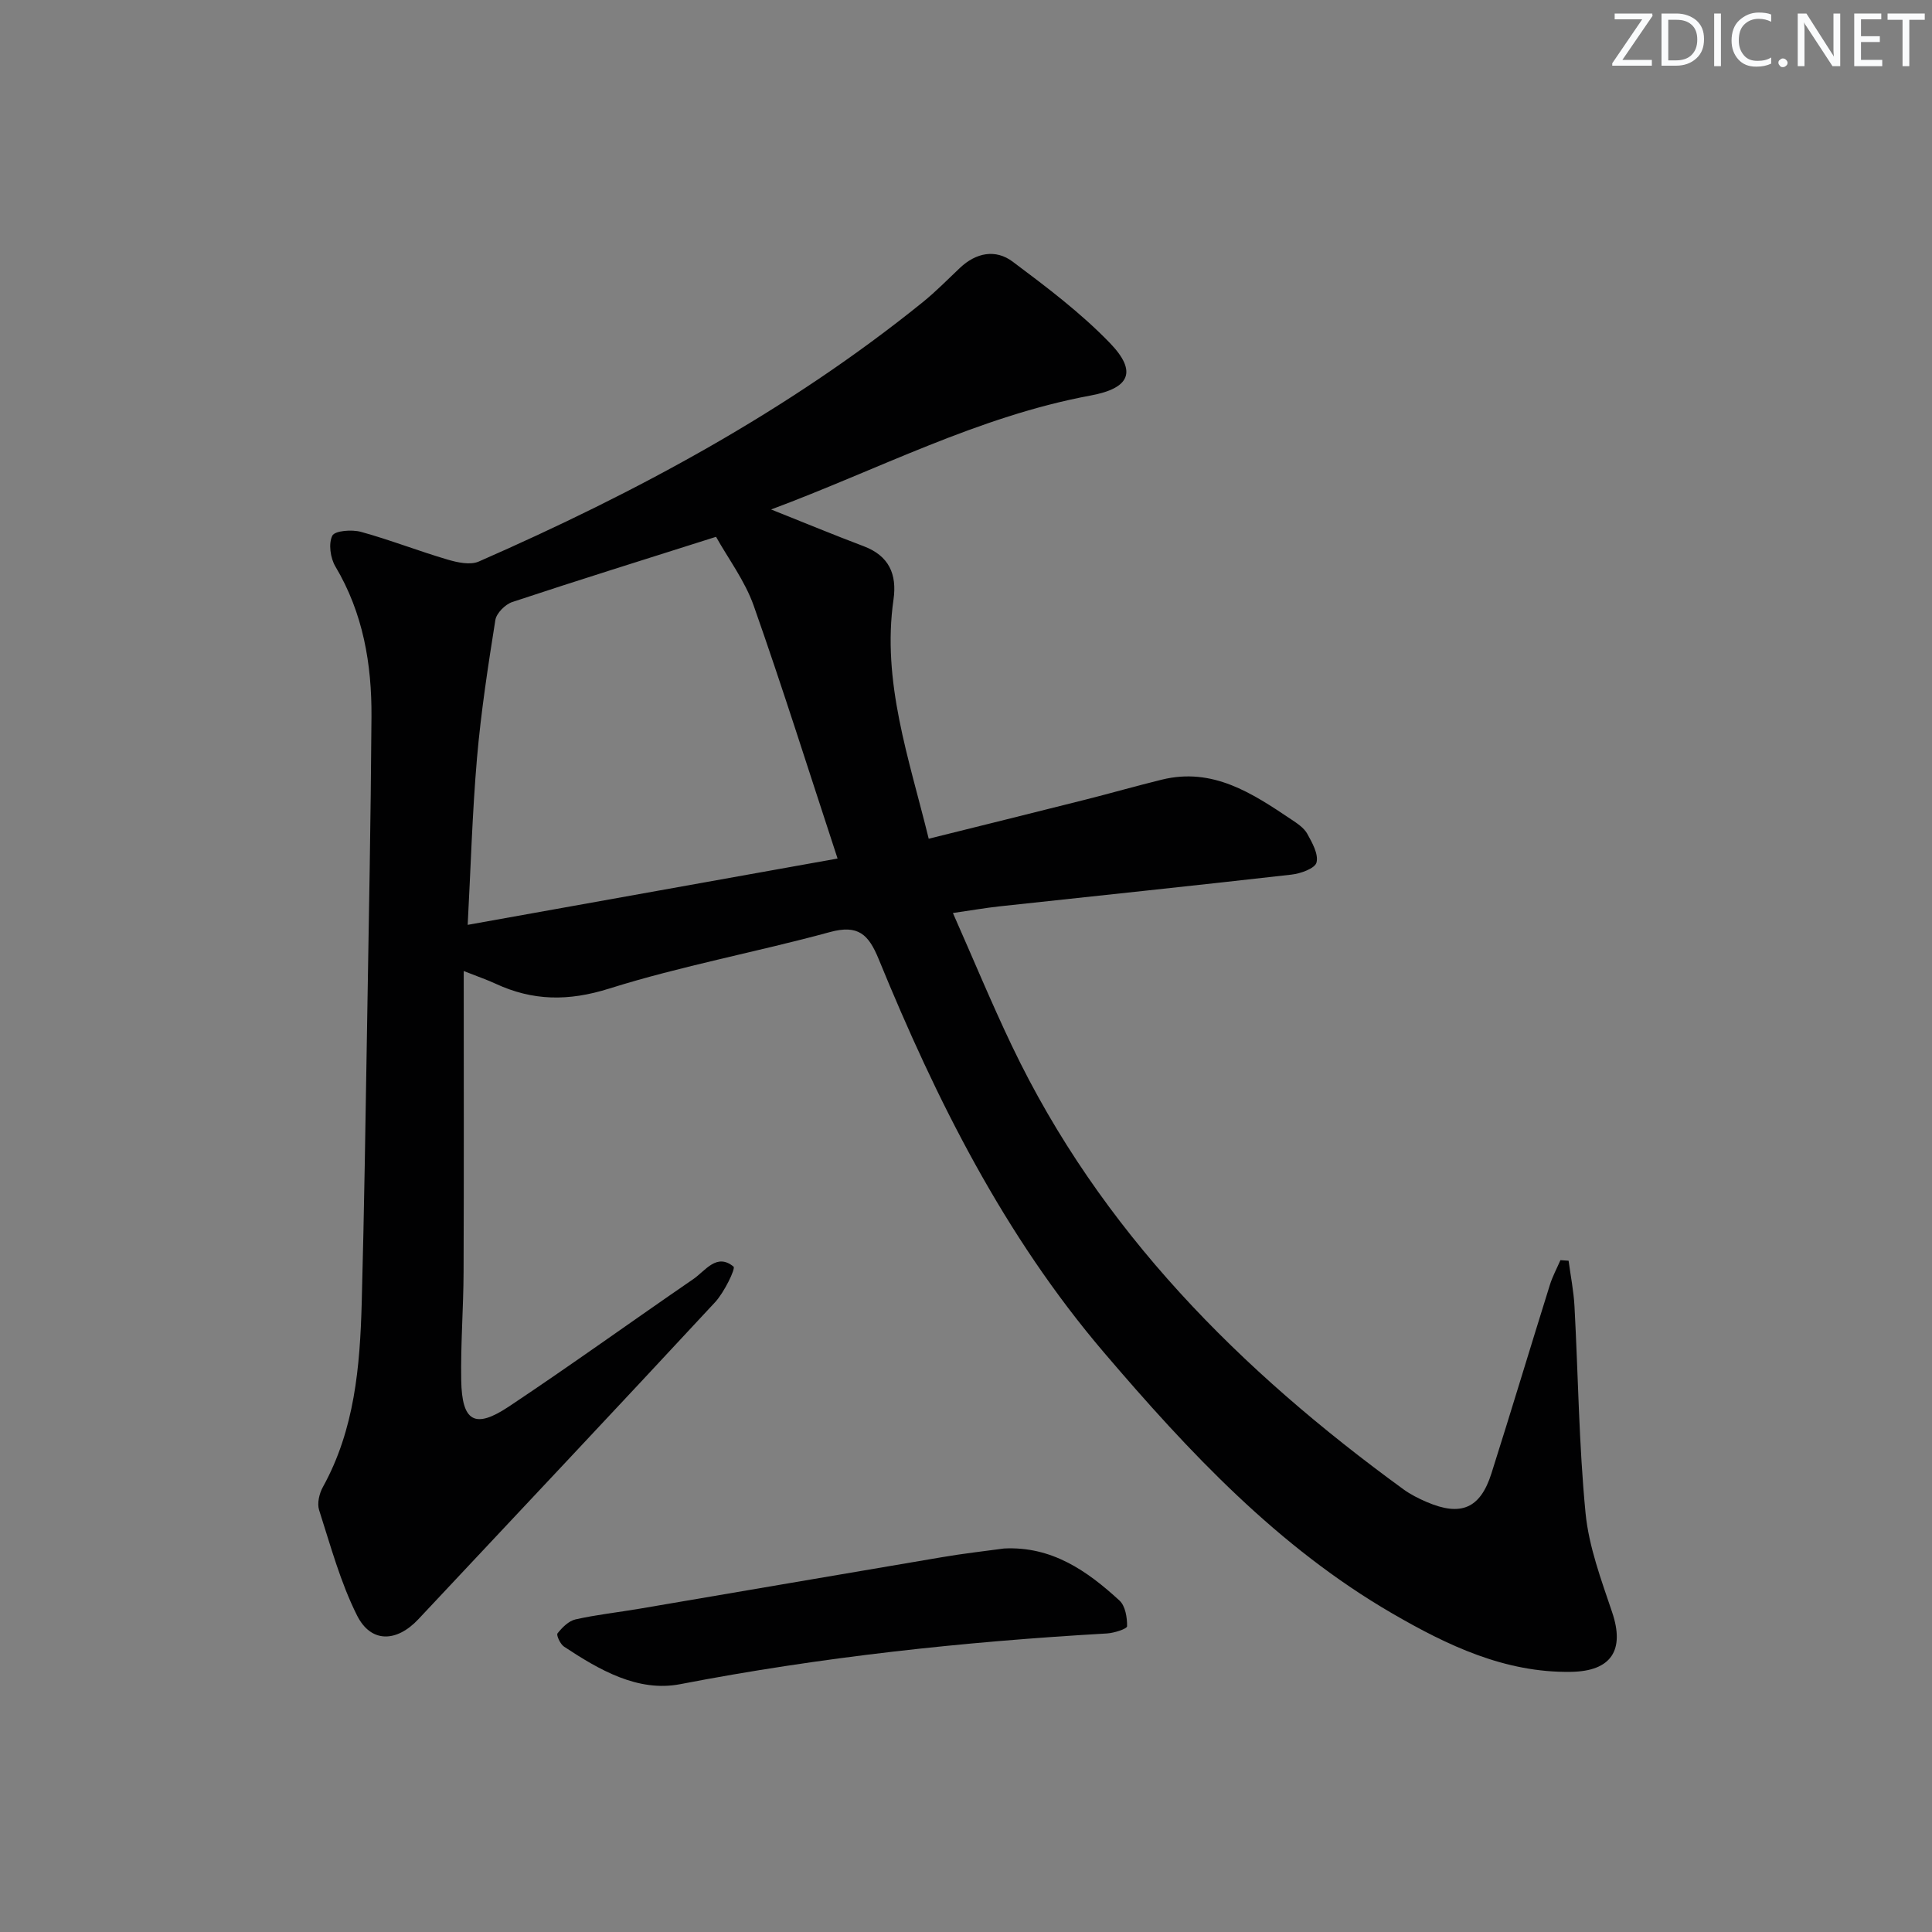 <svg enable-background="new 0 0 400 400" viewBox="0 0 400 400" xmlns="http://www.w3.org/2000/svg"><rect x="0" y="0" width="400" height="400" fill="#808080" stroke="none"/><g fill="#fafbfc"><path d="m342.2 3.2-6.3 9.2h6.1v1.2h-8.2v-.5l6.2-9.1h-5.7v-1.2h7.8v.4z"/><path d="m344 13.7v-10.9h3.1c1.6 0 3 .5 4.1 1.4 1.1 1 1.6 2.2 1.6 3.9s-.5 3-1.6 4-2.5 1.5-4.2 1.5h-3zm1.4-9.6v8.4h1.6c1.4 0 2.5-.4 3.2-1.1.8-.8 1.2-1.8 1.2-3.2s-.4-2.4-1.2-3.1-1.8-1-3.1-1z"/><path d="m356.3 2.8v10.9h-1.4v-10.9z"/><path d="m366.6 13.2c-.8.4-1.8.6-3 .6-1.6 0-2.8-.5-3.7-1.5s-1.4-2.3-1.4-3.9c0-1.7.5-3.2 1.6-4.2s2.4-1.6 4-1.6c1 0 1.9.1 2.6.4v1.5c-.8-.4-1.6-.6-2.6-.6-1.2 0-2.2.4-3 1.2s-1.1 1.9-1.1 3.3c0 1.3.4 2.3 1.1 3.1s1.6 1.1 2.8 1.1c1.1 0 2-.2 2.8-.7v1.3z"/><path d="m368.2 13c0-.3.1-.5.3-.6.2-.2.4-.3.6-.3.3 0 .5.1.7.3s.3.4.3.6-.1.5-.3.6c-.2.2-.4.3-.7.3s-.5-.1-.6-.3c-.2-.2-.3-.4-.3-.6z"/><path d="m381.1 13.7h-1.7l-5.5-8.4c-.2-.2-.3-.5-.4-.7 0 .2.1.8.1 1.5v7.6h-1.4v-10.9h1.8l5.3 8.3c.3.4.4.6.4.8 0-.3-.1-.8-.1-1.6v-7.5h1.4v10.9z"/><path d="m389.7 13.7h-5.8v-10.9h5.6v1.2h-4.2v3.5h3.9v1.2h-3.9v3.7h4.4z"/><path d="m398.4 4.1h-3.1v9.6h-1.4v-9.6h-3.1v-1.3h7.7v1.3z"/></g><path d="m159.65 105.48c6.9 2.75 13 5.28 19.17 7.61 5.24 1.98 6.92 5.8 6.17 11.04-2.44 17.02 3.19 32.81 7.29 49.52 10.97-2.73 21.68-5.38 32.39-8.08 5.32-1.34 10.59-2.86 15.91-4.16 10.51-2.57 18.65 2.8 26.73 8.22 1.24.83 2.64 1.74 3.33 2.97 1.03 1.85 2.37 4.23 1.93 5.97-.31 1.23-3.3 2.3-5.19 2.51-20.13 2.29-40.29 4.39-60.43 6.57-2.95.32-5.89.84-9.66 1.38 4.21 9.5 7.97 18.62 12.22 27.51 18.29 38.3 47.27 67.22 81.09 91.83 1.46 1.06 3.13 1.89 4.8 2.61 7.08 3.04 11.09 1.33 13.39-5.94 4.11-12.97 8.03-26.01 12.09-39 .55-1.77 1.45-3.43 2.19-5.14.56.04 1.13.08 1.69.12.42 3.14 1.05 6.27 1.22 9.42.77 14.28.91 28.61 2.29 42.82.68 6.97 3.25 13.83 5.51 20.55 2.64 7.82-.15 12.21-8.56 12.33-13.68.21-25.57-5.49-36.94-12.08-23.69-13.74-42.11-33.41-59.69-54.01-20.69-24.25-34.72-52.28-46.67-81.48-2.1-5.13-4.25-7.19-10.11-5.59-15.17 4.14-30.73 6.99-45.7 11.7-8.43 2.65-15.82 2.56-23.54-1.03-1.63-.76-3.34-1.34-6.56-2.61 0 21.4.05 41.84-.03 62.28-.03 7.48-.62 14.97-.49 22.44.15 8.59 2.81 10.15 9.87 5.45 12.87-8.57 25.41-17.62 38.16-26.37 2.53-1.73 4.84-5.49 8.35-2.6.47.39-1.92 5.32-3.82 7.37-20.38 21.97-40.94 43.77-61.43 65.63-4.49 4.79-9.8 4.98-12.69-.76-3.45-6.87-5.49-14.46-7.86-21.83-.45-1.39.03-3.43.78-4.78 6.58-11.9 7.68-24.96 8.04-38.12.52-19.3.8-38.61 1.12-57.92.35-21.14.76-42.28.9-63.43.07-10.93-1.73-21.48-7.48-31.13-1.03-1.74-1.45-4.71-.63-6.36.52-1.04 4.04-1.31 5.91-.8 6.05 1.66 11.92 3.97 17.94 5.74 2.06.61 4.72 1.19 6.5.4 32.7-14.34 63.98-31.14 91.89-53.68 2.71-2.19 5.17-4.71 7.71-7.11 3.34-3.16 7.38-3.93 10.91-1.29 7 5.24 14.08 10.58 20.13 16.84 5.71 5.92 4.16 9.37-4 10.88-23.29 4.32-44.05 15.37-66.14 23.59zm13.76 72.27c-5.97-18.15-11.37-35.35-17.36-52.34-1.83-5.18-5.3-9.78-7.8-14.27-14.74 4.68-28.51 8.96-42.18 13.5-1.46.48-3.28 2.3-3.51 3.72-1.51 9.48-2.97 18.99-3.8 28.55-.98 11.36-1.3 22.78-1.93 34.57 25.75-4.62 50.8-9.11 76.58-13.73z" fill="#010102"/><path d="m207.87 320.6c9.88-.5 17.2 4.61 23.92 10.79 1.2 1.11 1.59 3.51 1.56 5.31-.01.54-2.68 1.4-4.17 1.49-29.67 1.7-59.13 4.86-88.35 10.5-8.75 1.69-16.76-2.95-24.05-7.77-.78-.51-1.64-2.39-1.35-2.75.96-1.21 2.3-2.57 3.72-2.89 4.36-.98 8.83-1.46 13.24-2.21 20.9-3.55 41.79-7.15 62.69-10.68 4.24-.73 8.53-1.21 12.79-1.79z" fill="#010102"/></svg>